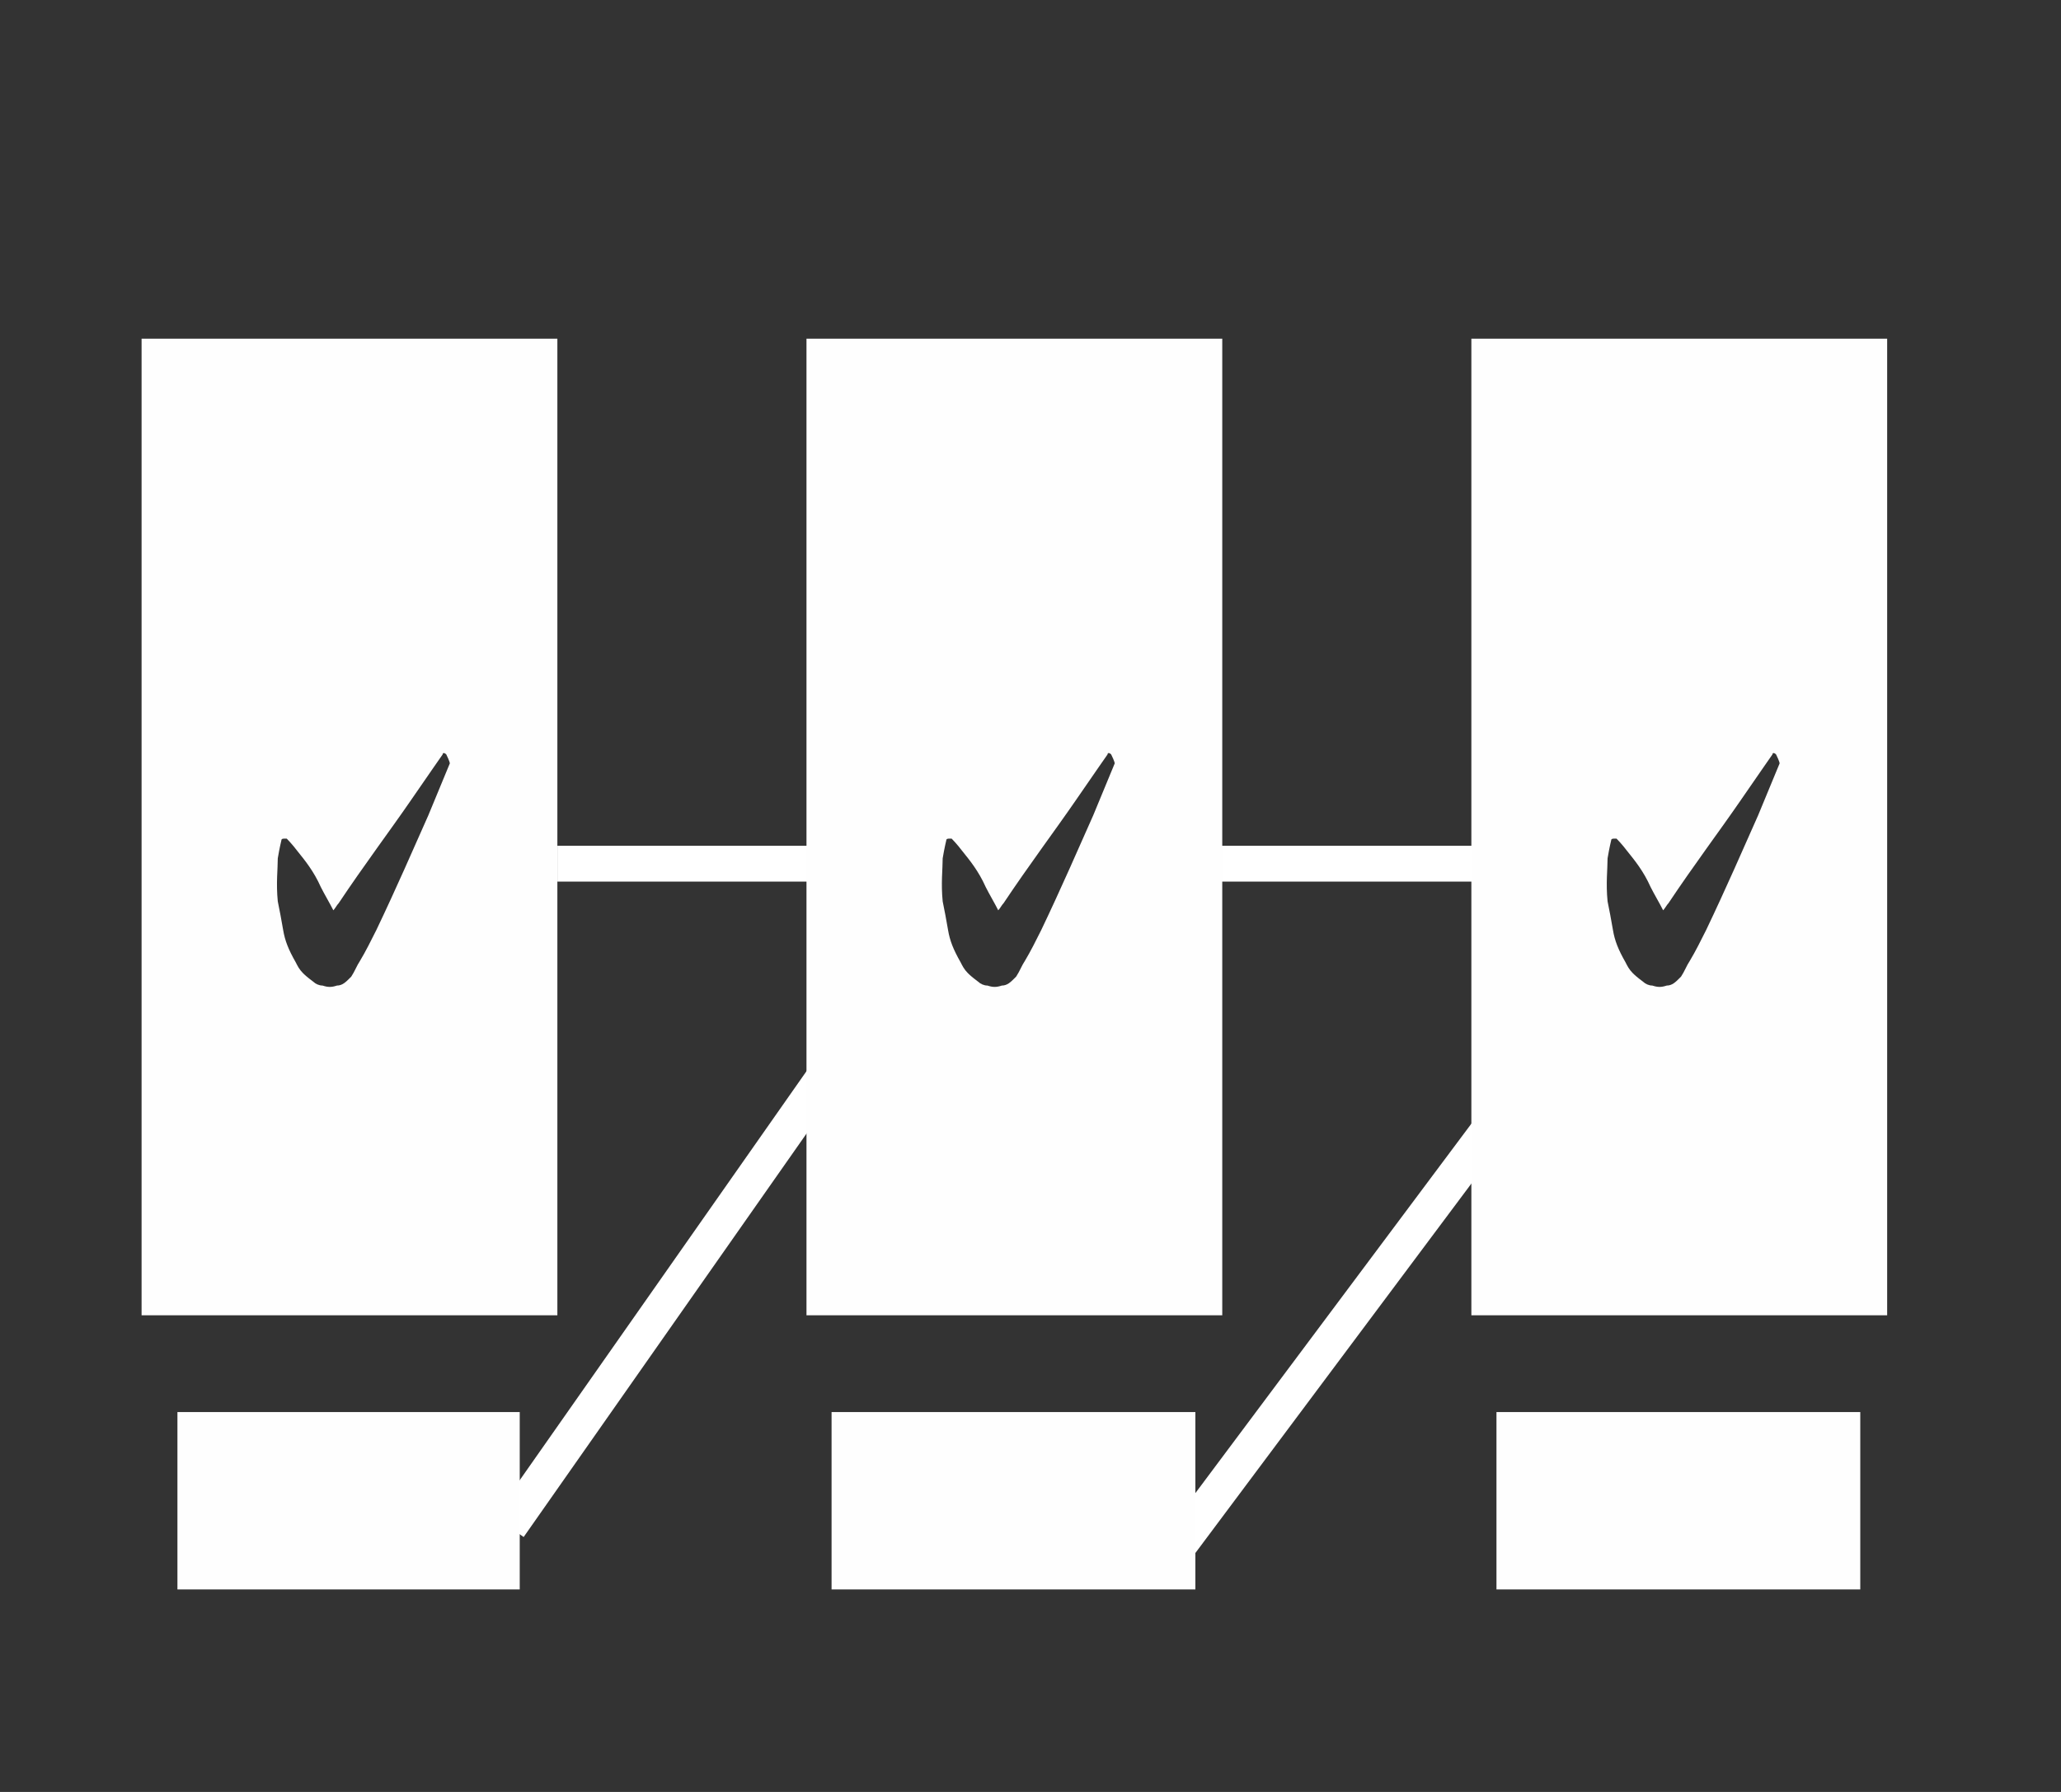 <svg xmlns="http://www.w3.org/2000/svg" viewBox="-422 231 115 100" enable-background="new -422 231 115 100"><rect x="-422" y="231" width="115" height="100" fill="#333333" stroke="none"/><style type="text/css">.st0{fill:none;stroke:#FFFFFF;stroke-width:2;stroke-miterlimit:10;} .st1{fill:#FEFEFE;}</style><path class="st0" d="M-356.2 317.2l18.6-24.9M-393.6 316.2l19.7-28.1M-390.9 279.2h15.9M-355.8 279.2h16.4"/><path class="st1" d="M-412.1 309.8h19.1v9.9h-19.1zM-414.1 249.9v54.5h23.2v-54.5h-23.2zm17.2 23.7s-.5 1.2-1.2 2.9c-.8 1.8-1.8 4.1-2.9 6.4-.3.6-.6 1.2-.9 1.7-.2.3-.3.6-.5.9l-.1.1c-.2.2-.4.4-.7.4-.3.1-.5.1-.8 0-.2 0-.4-.1-.5-.2-.4-.3-.5-.4-.6-.5-.2-.2-.3-.4-.4-.6-.4-.7-.6-1.2-.7-1.8-.1-.6-.2-1.1-.3-1.6-.1-1 0-1.8 0-2.4.1-.6.2-1 .2-1 0-.1.1-.1.2-.1h.1s.3.3.6.7c.4.5.9 1.1 1.3 2 .2.4.5.9.7 1.3.1-.1.2-.3.3-.4 1.4-2.1 2.9-4.1 4-5.7 1.1-1.6 1.8-2.6 1.8-2.6 0-.1.1-.1.2 0 .2.4.2.5.2.5zM-375.6 309.8h20.3v9.9h-20.3zM-377 249.9v54.5h23.2v-54.5H-377zm17.2 23.7s-.5 1.2-1.2 2.9c-.8 1.8-1.8 4.1-2.9 6.4-.3.6-.6 1.2-.9 1.7-.2.3-.3.6-.5.9l-.1.1c-.2.2-.4.4-.7.4-.3.1-.5.1-.8 0-.2 0-.4-.1-.5-.2-.4-.3-.5-.4-.6-.5-.2-.2-.3-.4-.4-.6-.4-.7-.6-1.2-.7-1.8-.1-.6-.2-1.1-.3-1.6-.1-1 0-1.8 0-2.4.1-.6.2-1 .2-1 0-.1.1-.1.2-.1h.1s.3.3.6.7c.4.5.9 1.1 1.3 2 .2.4.5.9.7 1.3.1-.1.2-.3.3-.4 1.4-2.1 2.9-4.1 4-5.7 1.1-1.6 1.8-2.6 1.8-2.6 0-.1.1-.1.2 0 .2.4.2.5.2.5zM-338.5 309.8h20.3v9.9h-20.3zM-339.9 249.9v54.5h23.2v-54.5h-23.2zm17.2 23.7s-.5 1.2-1.2 2.9c-.8 1.8-1.8 4.1-2.9 6.4-.3.6-.6 1.2-.9 1.7-.2.3-.3.6-.5.9l-.1.1c-.2.2-.4.4-.7.4-.3.1-.5.1-.8 0-.2 0-.4-.1-.5-.2-.4-.3-.5-.4-.6-.5-.2-.2-.3-.4-.4-.6-.4-.7-.6-1.2-.7-1.8-.1-.6-.2-1.1-.3-1.6-.1-1 0-1.8 0-2.4.1-.6.2-1 .2-1 0-.1.1-.1.2-.1h.1s.3.3.6.7c.4.5.9 1.1 1.3 2 .2.4.5.9.7 1.3.1-.1.2-.3.3-.4 1.4-2.1 2.9-4.1 4-5.7 1.1-1.6 1.8-2.6 1.8-2.6 0-.1.1-.1.2 0 .2.4.2.5.2.5z"/></svg>